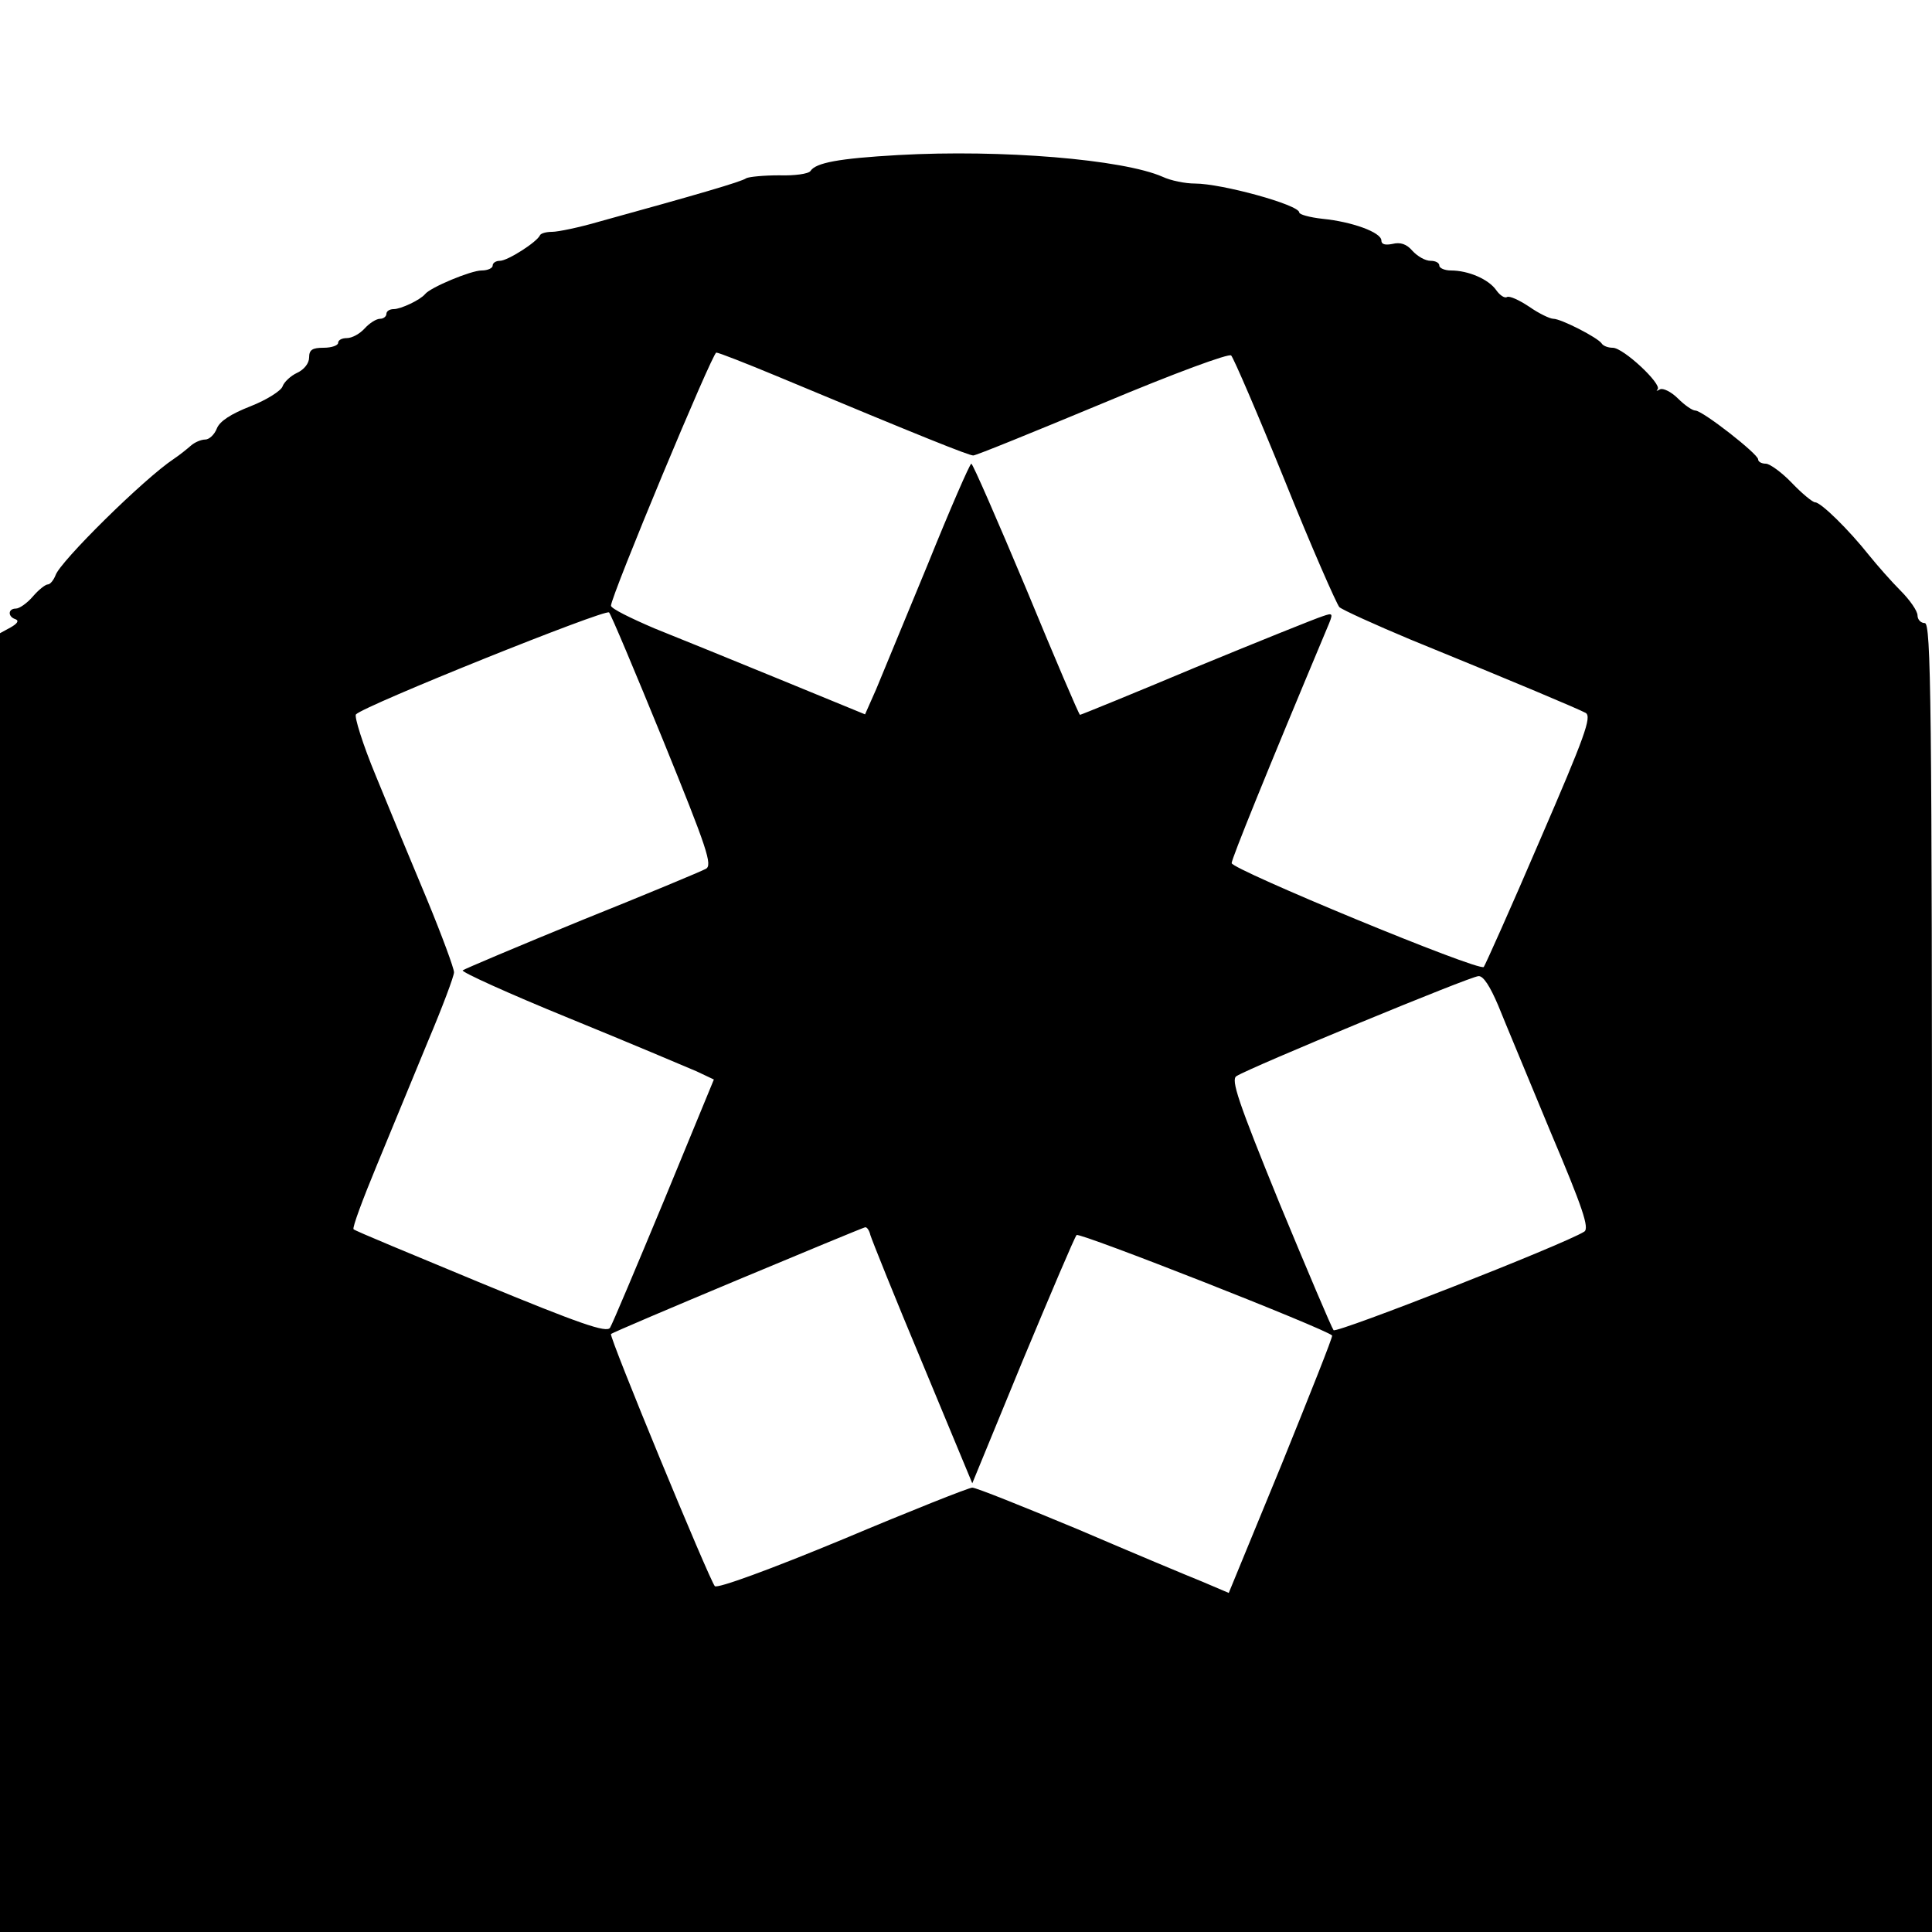 <?xml version="1.0" standalone="no"?>
<!DOCTYPE svg PUBLIC "-//W3C//DTD SVG 20010904//EN"
 "http://www.w3.org/TR/2001/REC-SVG-20010904/DTD/svg10.dtd">
<svg version="1.0" xmlns="http://www.w3.org/2000/svg"
 width="400pt" height="400pt" viewBox="0 0 400 400"
 preserveAspectRatio="xMidYMid meet">

<g transform="translate(0,400) scale(0.1,-0.1)"
fill="#000000" stroke="none">
<path d="M1860 3679 c-124 -7 -171 -16 -182 -33 -4 -6 -33 -10 -65 -9 -32 0
-62 -3 -68 -6 -9 -7 -102 -34 -305 -90 -41 -12 -85 -21 -97 -21 -12 0 -23 -3
-25 -7 -6 -14 -67 -53 -83 -53 -8 0 -15 -4 -15 -10 0 -5 -10 -10 -23 -10 -22
0 -106 -35 -117 -49 -10 -12 -50 -31 -65 -31 -8 0 -15 -4 -15 -10 0 -5 -6 -10
-13 -10 -8 0 -22 -9 -32 -20 -10 -11 -26 -20 -37 -20 -10 0 -18 -4 -18 -10 0
-5 -13 -10 -30 -10 -23 0 -30 -4 -30 -20 0 -12 -10 -25 -25 -32 -13 -6 -27
-19 -30 -28 -3 -9 -33 -28 -66 -41 -41 -16 -64 -31 -70 -46 -5 -13 -16 -23
-24 -23 -9 0 -22 -6 -29 -12 -8 -7 -24 -20 -36 -28 -62 -41 -236 -213 -245
-241 -4 -10 -11 -19 -16 -19 -5 0 -19 -11 -31 -25 -12 -14 -28 -25 -35 -25
-17 0 -17 -17 -1 -22 8 -3 4 -9 -10 -17 l-22 -12 0 -1344 0 -1345 2000 0 2000
0 0 1355 c0 1198 -2 1355 -15 1355 -8 0 -15 7 -15 16 0 9 -16 32 -35 51 -19
19 -48 52 -65 73 -42 53 -100 110 -112 110 -5 0 -27 18 -48 40 -21 22 -46 40
-54 40 -9 0 -16 4 -16 9 0 11 -115 101 -130 101 -6 0 -22 11 -36 25 -14 14
-31 22 -37 19 -7 -4 -9 -4 -5 0 9 11 -71 86 -93 86 -10 0 -20 4 -23 9 -8 12
-84 51 -100 51 -7 0 -30 11 -50 25 -21 14 -41 23 -46 20 -5 -3 -15 4 -22 14
-16 23 -58 41 -94 41 -13 0 -24 5 -24 10 0 6 -8 10 -18 10 -11 0 -27 9 -38 21
-12 14 -25 18 -41 14 -15 -3 -23 -1 -23 7 0 17 -61 39 -122 45 -27 3 -48 9
-48 13 0 16 -161 60 -216 60 -20 0 -50 6 -67 14 -82 36 -333 57 -547 45z
m-251 -458 c304 -127 397 -164 406 -164 6 0 126 49 268 108 150 63 262 104
266 99 5 -5 55 -121 111 -259 55 -137 107 -255 113 -262 7 -6 73 -36 147 -67
223 -91 346 -143 363 -152 13 -8 -2 -49 -95 -264 -60 -140 -113 -258 -116
-262 -10 -10 -522 202 -522 215 0 9 72 187 197 485 14 33 14 34 -9 26 -13 -4
-130 -51 -261 -105 -131 -55 -239 -99 -241 -99 -2 0 -52 117 -111 260 -60 143
-111 260 -114 260 -3 0 -44 -94 -90 -208 -47 -114 -95 -230 -107 -259 l-23
-52 -173 71 c-95 39 -213 87 -263 107 -49 21 -90 41 -90 47 0 20 210 524 218
524 5 0 61 -22 126 -49z m-236 -754 c91 -224 103 -259 88 -266 -9 -5 -124 -53
-256 -106 -132 -54 -243 -101 -247 -104 -4 -3 95 -48 220 -99 125 -51 243
-101 264 -110 l36 -17 -103 -250 c-57 -137 -107 -256 -112 -264 -7 -11 -62 8
-268 93 -142 59 -261 108 -263 111 -3 3 19 62 48 132 29 71 77 186 106 257 30
71 54 135 54 143 0 8 -25 76 -56 151 -32 76 -79 190 -106 256 -27 65 -45 123
-41 127 19 19 517 219 524 211 4 -4 54 -123 112 -265z m1729 -549 c14 -35 63
-152 108 -261 67 -158 81 -200 70 -207 -43 -27 -513 -211 -519 -204 -4 5 -54
123 -112 263 -86 211 -101 256 -89 263 28 18 485 207 501 207 10 1 24 -21 41
-61z m-1300 -475 c3 -10 51 -130 108 -266 l103 -248 104 253 c58 139 108 257
112 261 6 6 515 -194 529 -208 2 -2 -46 -122 -105 -268 l-109 -265 -54 23
c-30 12 -147 61 -259 109 -113 47 -210 86 -218 86 -7 0 -128 -48 -268 -107
-152 -63 -259 -102 -265 -97 -11 12 -220 518 -215 522 4 5 517 219 526 221 4
1 9 -7 11 -16z"/>
</g>
</svg>
